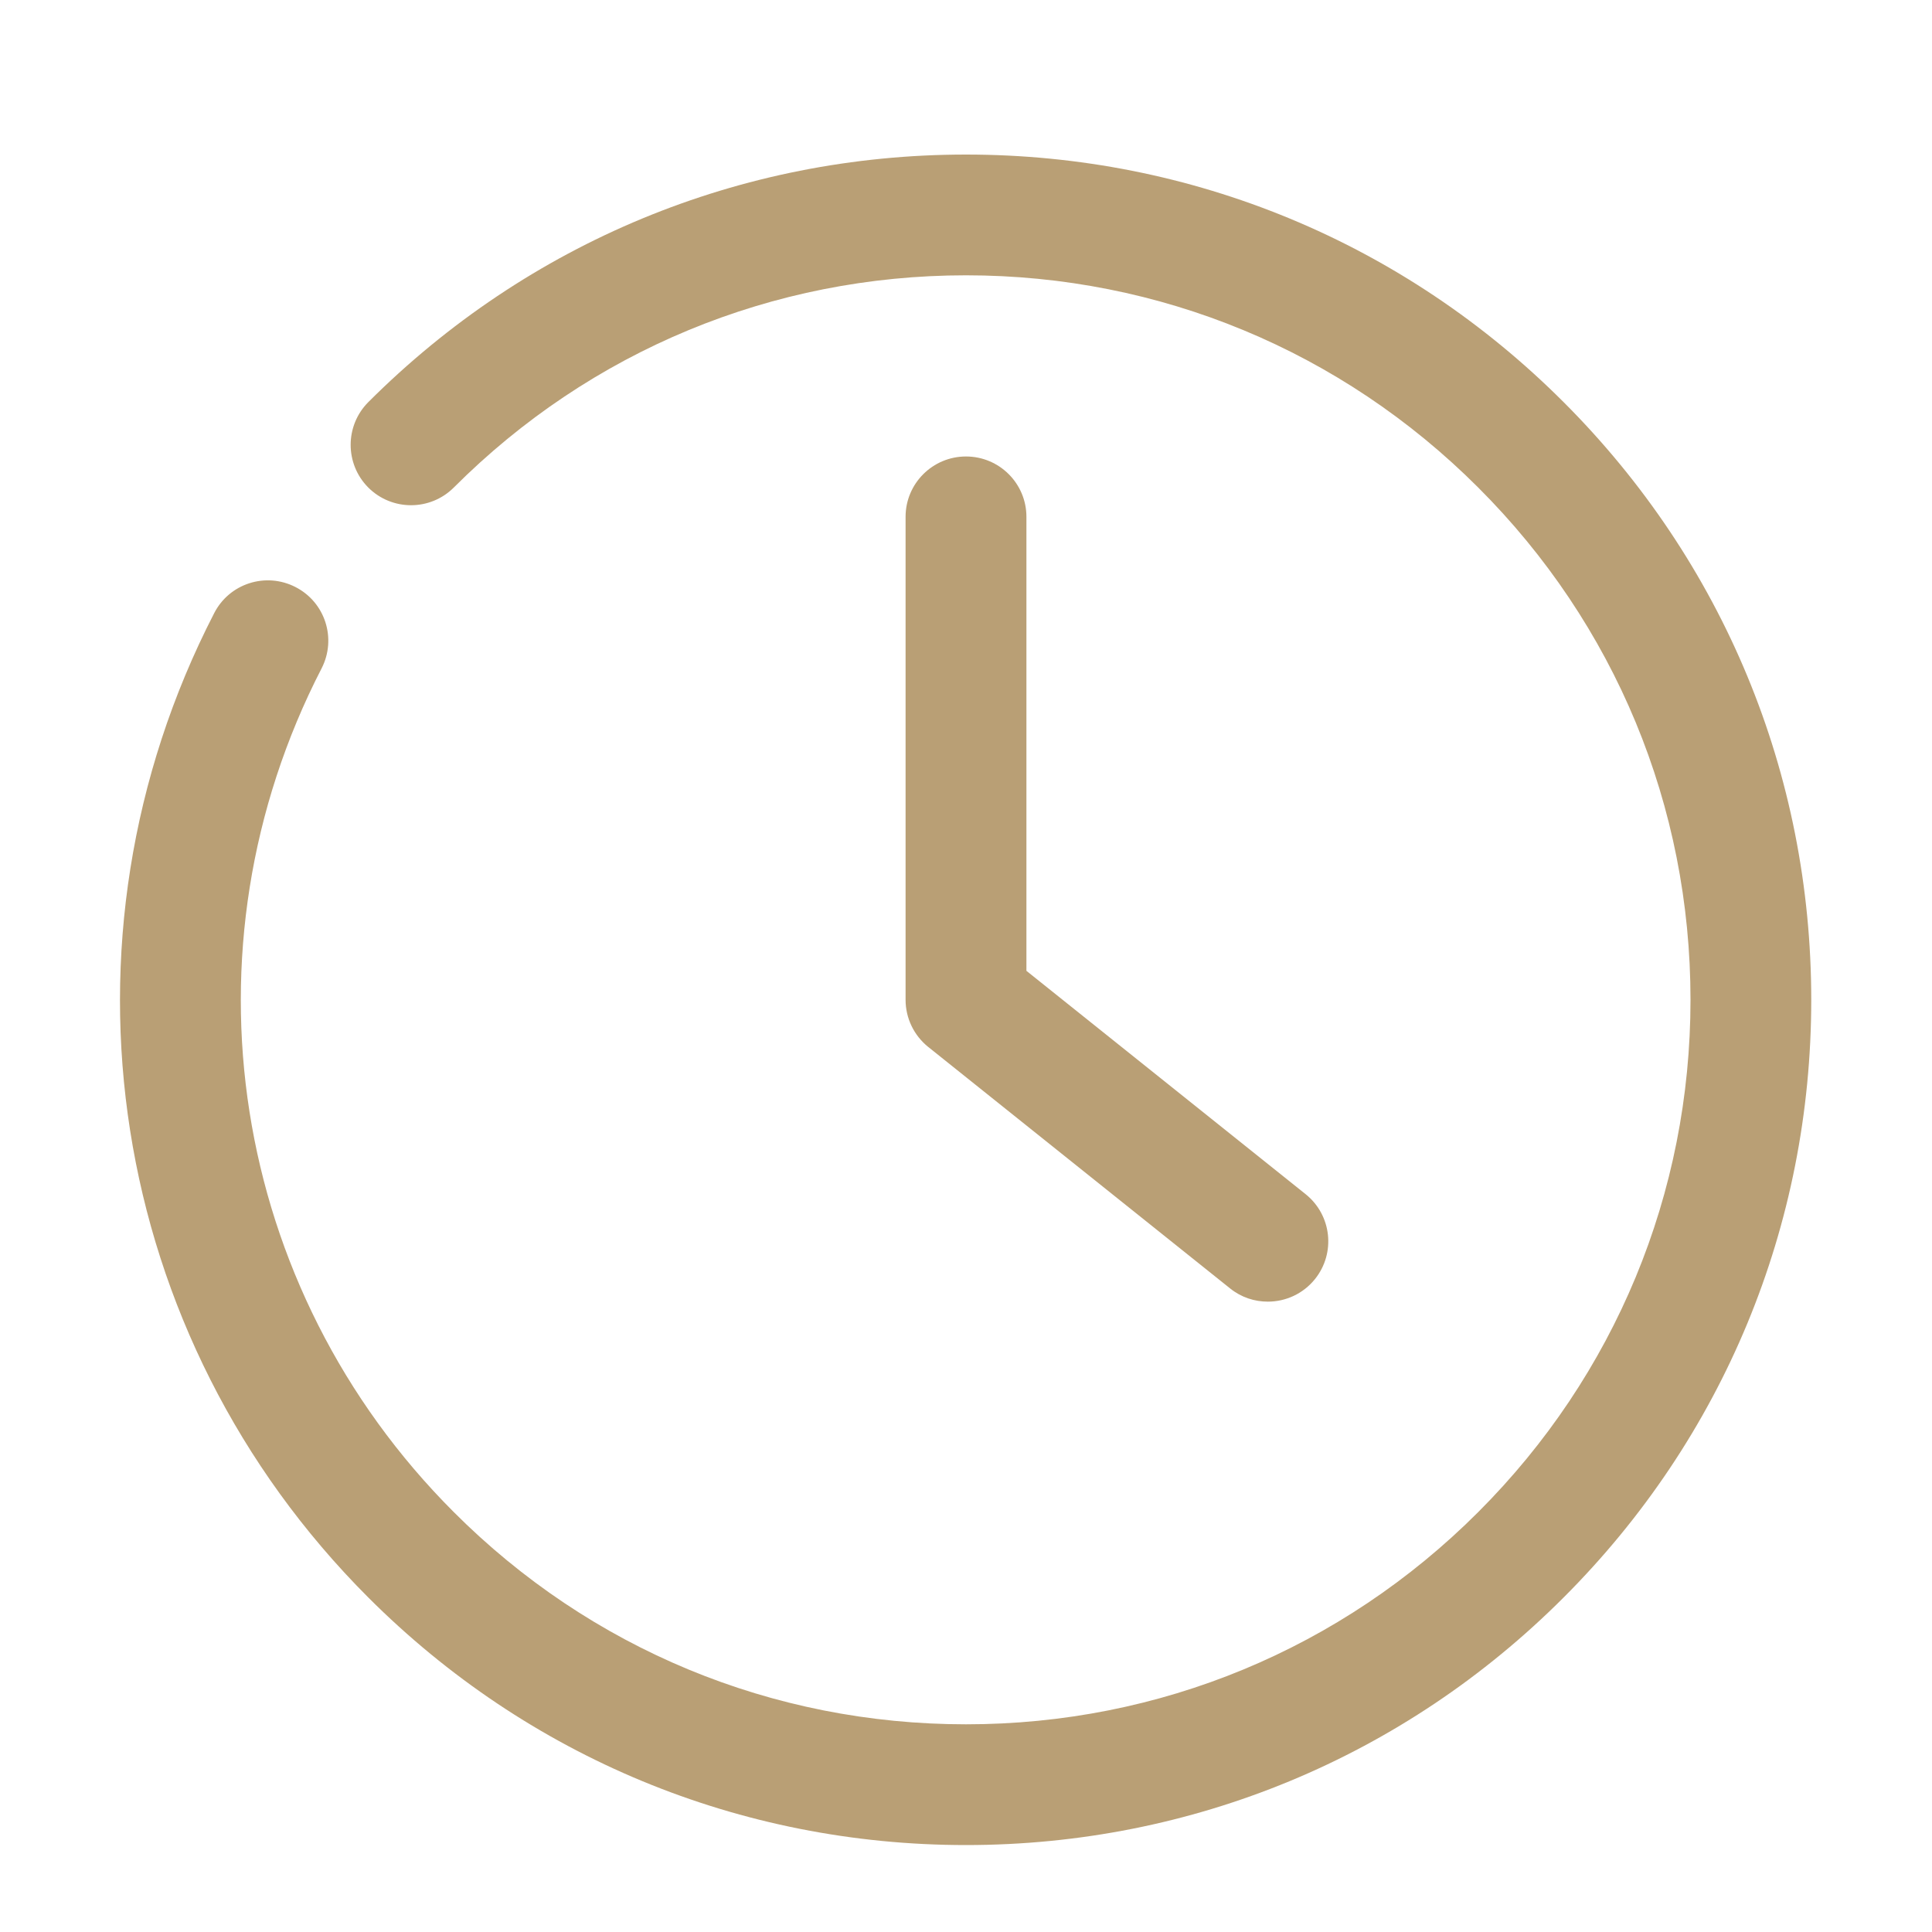 <svg width="22" height="22" viewBox="0 0 22 22" fill="none" xmlns="http://www.w3.org/2000/svg">
<path d="M11 21.01C8.429 21.01 6.012 20.009 4.194 18.191C1.223 15.22 0.517 10.715 2.439 6.982C2.612 6.644 3.026 6.511 3.365 6.685C3.703 6.858 3.836 7.272 3.662 7.611C2.014 10.81 2.619 14.671 5.167 17.218C6.724 18.777 8.796 19.635 11 19.635C13.203 19.635 15.275 18.777 16.833 17.218C18.391 15.66 19.25 13.588 19.25 11.385C19.25 9.181 18.392 7.109 16.833 5.552C15.275 3.994 13.204 3.135 11 3.135C8.796 3.135 6.724 3.994 5.167 5.552C4.898 5.82 4.463 5.82 4.194 5.552C3.926 5.283 3.926 4.848 4.194 4.579C6.012 2.762 8.429 1.76 11 1.76C13.571 1.76 15.989 2.762 17.805 4.579C19.624 6.397 20.625 8.814 20.625 11.385C20.625 13.956 19.624 16.373 17.805 18.191C15.989 20.009 13.571 21.01 11 21.01Z" fill="#B99F75"/>
<path d="M14.437 14.822C14.286 14.822 14.135 14.774 14.008 14.672L10.57 11.922C10.407 11.791 10.312 11.594 10.312 11.385V5.885C10.312 5.506 10.62 5.198 11 5.198C11.38 5.198 11.688 5.506 11.688 5.885V11.055L14.867 13.598C15.164 13.836 15.212 14.268 14.974 14.565C14.838 14.734 14.639 14.822 14.437 14.822Z" fill="#B99F75"/>
</svg>
